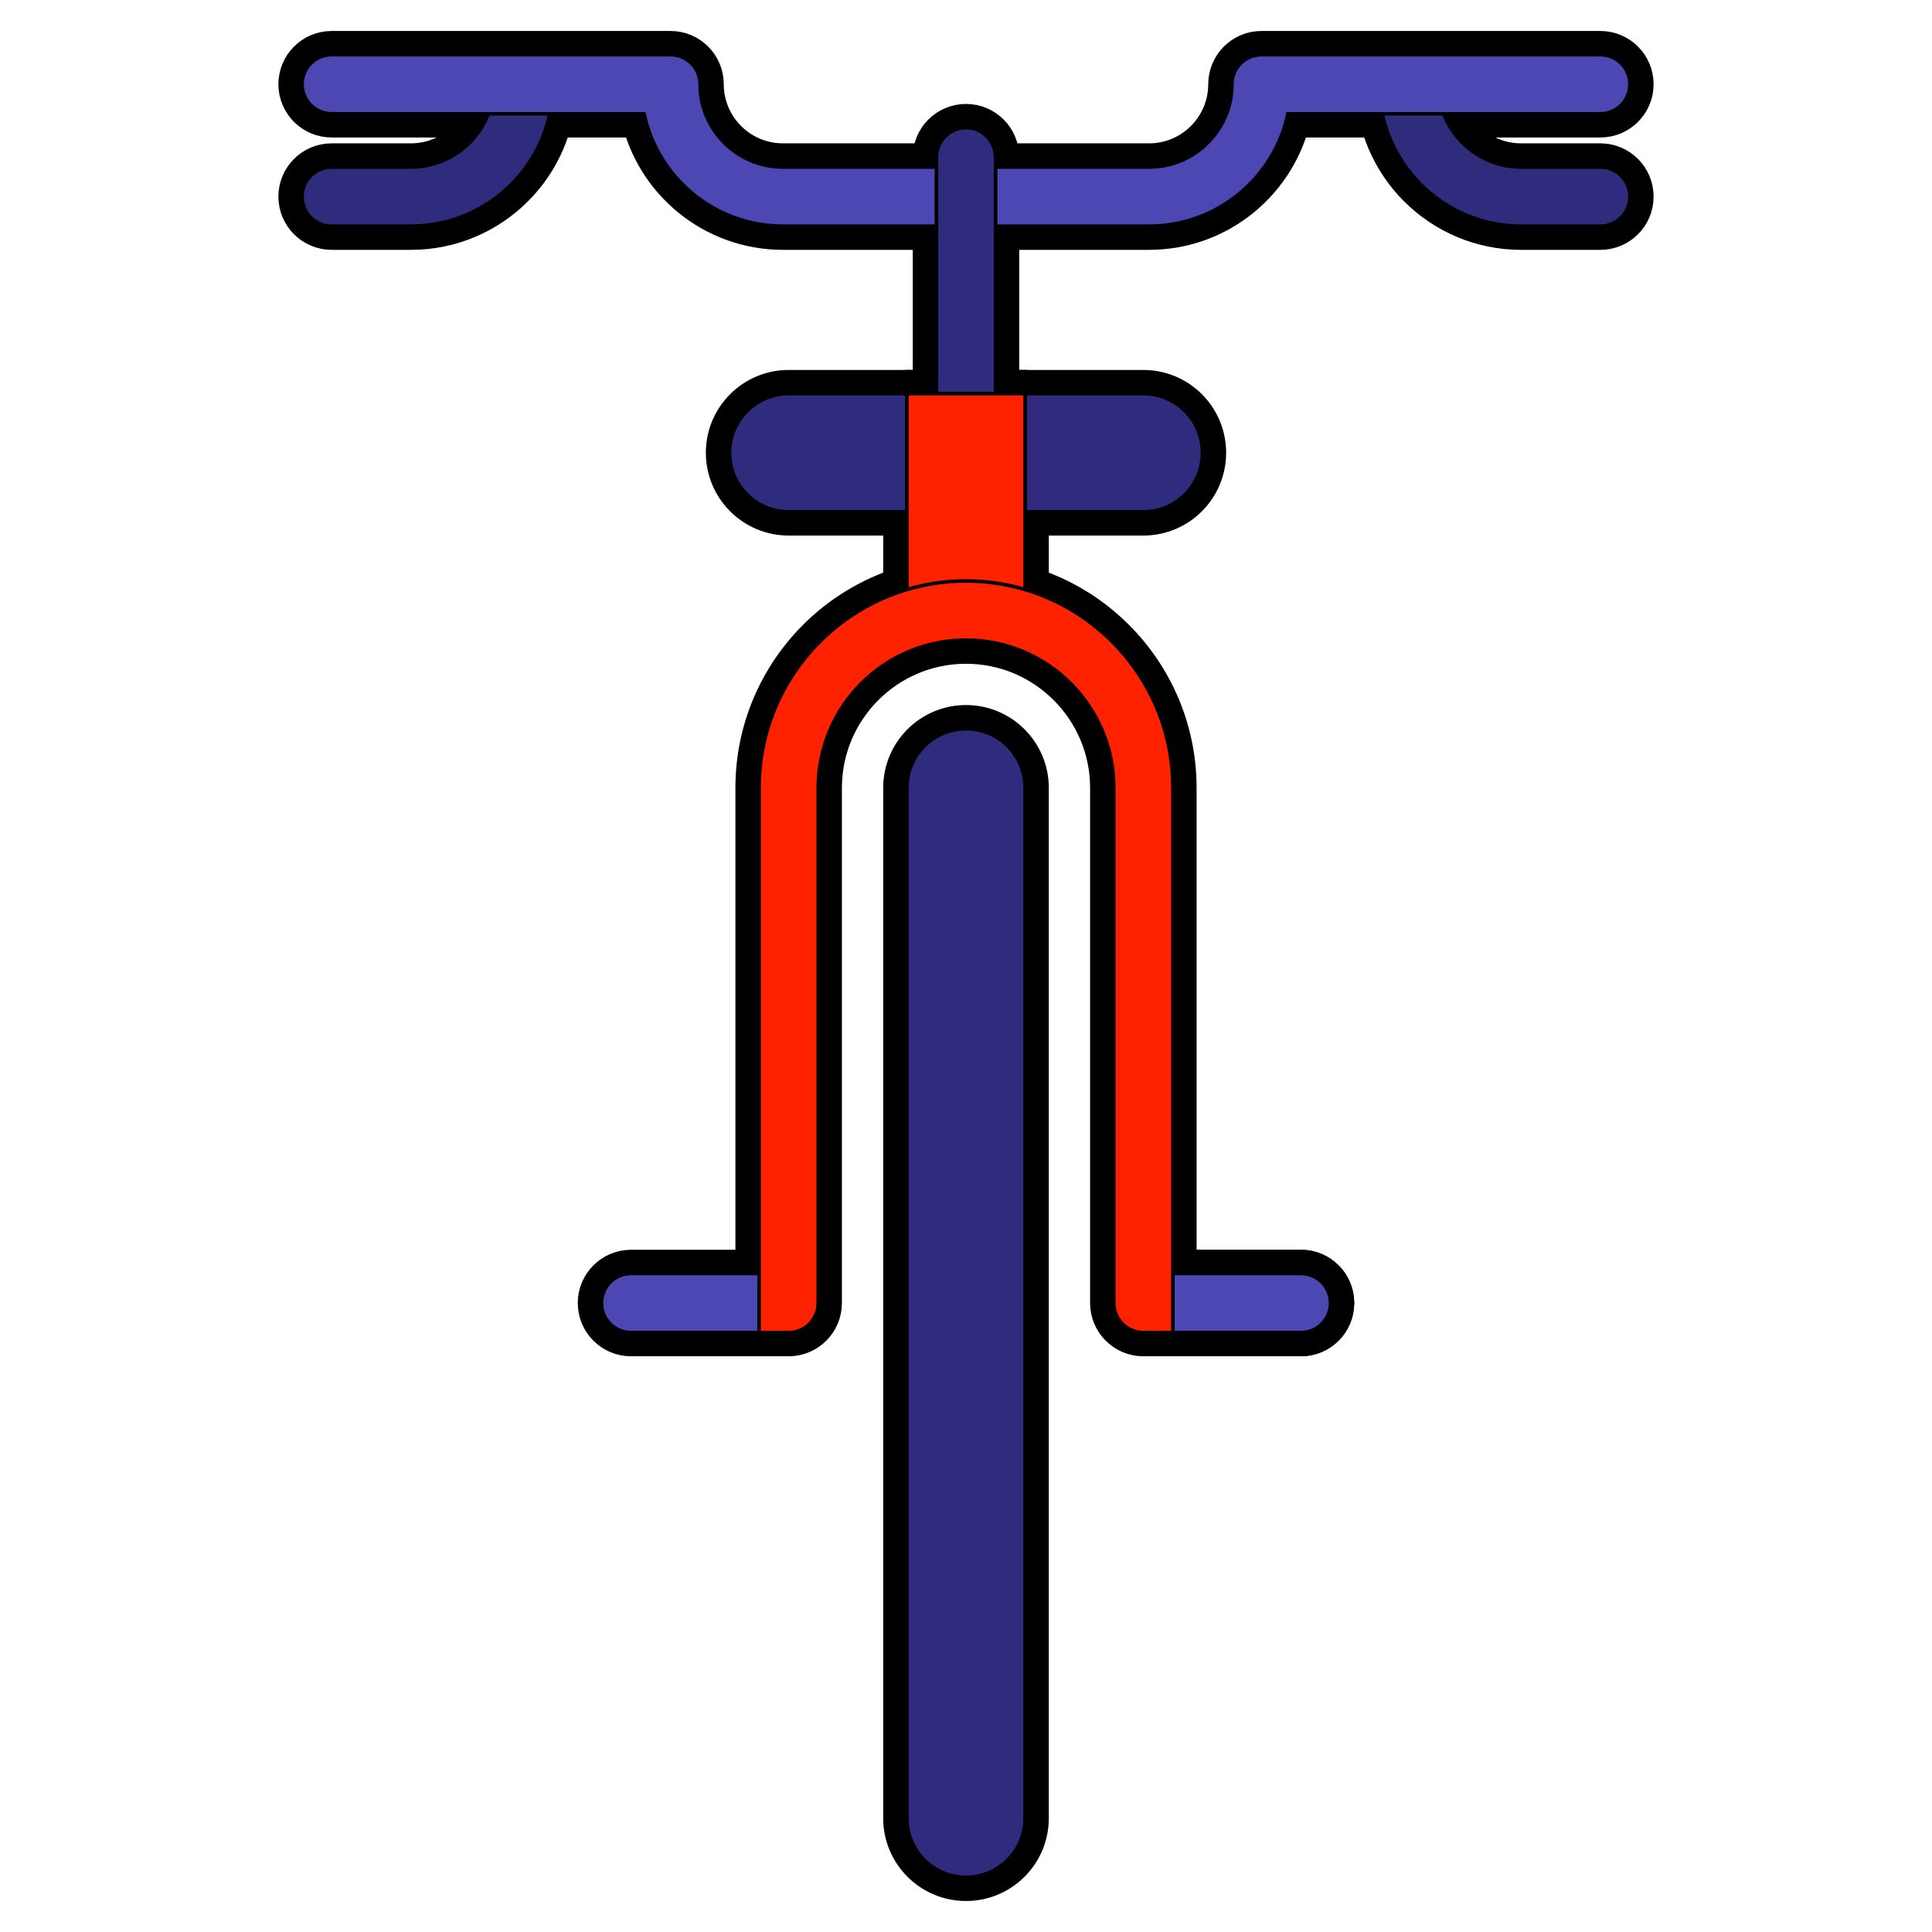 <!DOCTYPE svg PUBLIC "-//W3C//DTD SVG 1.1//EN" "http://www.w3.org/Graphics/SVG/1.1/DTD/svg11.dtd">
<!-- Uploaded to: SVG Repo, www.svgrepo.com, Transformed by: SVG Repo Mixer Tools -->
<svg version="1.1" id="Layer_1" xmlns="http://www.w3.org/2000/svg" xmlns:xlink="http://www.w3.org/1999/xlink" viewBox="-15.36 -15.36 542.72 542.72" xml:space="preserve" width="256px" height="256px" fill="#000000" stroke="#000000">
<g id="SVGRepo_bgCarrier" stroke-width="0"/>
<g id="SVGRepo_tracerCarrier" stroke-linecap="round" stroke-linejoin="round" stroke="#000000" stroke-width="13.312"> <g> <path style="fill:#302c7d;" d="M305.816,95.218h-99.632c-9.171,0-16.605,7.435-16.605,16.605s7.435,16.605,16.605,16.605h99.632 c9.171,0,16.605-7.435,16.605-16.605S314.987,95.218,305.816,95.218z"/> <path style="fill:#302c7d;" d="M123.339,8.303c0,12.826-10.435,23.261-23.261,23.261H77.802c-4.585,0-8.303,3.716-8.303,8.303 s3.717,8.303,8.303,8.303h22.276c21.982,0,39.866-17.883,39.866-39.866H123.339z"/> <path style="fill:#302c7d;" d="M434.197,31.564h-22.275c-12.826,0-23.261-10.435-23.261-23.261h-16.605 c0,21.982,17.883,39.866,39.866,39.866h22.275c4.586,0,8.303-3.716,8.303-8.303S438.783,31.564,434.197,31.564z"/> </g> <path style="fill:#4d47b3;" d="M307.439,48.169H204.56c-19.136,0-35.167-13.551-38.996-31.564H77.802 c-4.585,0-8.303-3.716-8.303-8.303S73.217,0,77.802,0h95.195c4.585,0,8.303,3.716,8.303,8.303c0,12.826,10.435,23.261,23.261,23.261 H307.44c12.826,0,23.261-10.435,23.261-23.261c0-4.586,3.716-8.303,8.303-8.303h95.194c4.586,0,8.303,3.716,8.303,8.303 s-3.716,8.303-8.303,8.303h-87.761C342.606,34.618,326.575,48.169,307.439,48.169z"/> <path style="fill:#302c7d;" d="M255.999,20.493c-4.585,0-8.303,3.716-8.303,8.303v77.492h16.605V28.796 C264.302,24.21,260.586,20.493,255.999,20.493z"/> <rect x="239.394" y="95.215" style="fill:#ff2200;" width="33.211" height="63.776"/> <path style="fill:#302c7d;" d="M255.999,189.351c-9.171,0-16.605,7.435-16.605,16.605v289.438c0,9.171,7.435,16.605,16.605,16.605 s16.605-7.435,16.605-16.605V205.957C272.605,196.785,265.171,189.351,255.999,189.351z"/> <path id="SVGCleanerId_0" style="fill:#4d47b3;" d="M350.097,342.372h-35.978l-5.535,8.303l5.535,8.303h35.978 c4.586,0,8.303-3.716,8.303-8.303S354.683,342.372,350.097,342.372z"/> <g> <path id="SVGCleanerId_0_1_" style="fill:#4d47b3;" d="M350.097,342.372h-35.978l-5.535,8.303l5.535,8.303h35.978 c4.586,0,8.303-3.716,8.303-8.303S354.683,342.372,350.097,342.372z"/> </g> <path style="fill:#4d47b3;" d="M161.902,342.372h35.978l5.535,8.303l-5.535,8.303h-35.978c-4.586,0-8.303-3.716-8.303-8.303 S157.317,342.372,161.902,342.372z"/> <path style="fill:#ff2200;" d="M255.999,147.838c-32.047,0-58.119,26.073-58.119,58.119v153.022h8.303 c4.585,0,8.303-3.716,8.303-8.303V205.957c0-22.891,18.622-41.514,41.514-41.514s41.514,18.622,41.514,41.514v144.719 c0,4.586,3.716,8.303,8.303,8.303h8.303V205.957C314.118,173.911,288.047,147.838,255.999,147.838z"/> </g>
<g id="SVGRepo_iconCarrier"> <g> <path style="fill:#302c7d;" d="M305.816,95.218h-99.632c-9.171,0-16.605,7.435-16.605,16.605s7.435,16.605,16.605,16.605h99.632 c9.171,0,16.605-7.435,16.605-16.605S314.987,95.218,305.816,95.218z"/> <path style="fill:#302c7d;" d="M123.339,8.303c0,12.826-10.435,23.261-23.261,23.261H77.802c-4.585,0-8.303,3.716-8.303,8.303 s3.717,8.303,8.303,8.303h22.276c21.982,0,39.866-17.883,39.866-39.866H123.339z"/> <path style="fill:#302c7d;" d="M434.197,31.564h-22.275c-12.826,0-23.261-10.435-23.261-23.261h-16.605 c0,21.982,17.883,39.866,39.866,39.866h22.275c4.586,0,8.303-3.716,8.303-8.303S438.783,31.564,434.197,31.564z"/> </g> <path style="fill:#4d47b3;" d="M307.439,48.169H204.56c-19.136,0-35.167-13.551-38.996-31.564H77.802 c-4.585,0-8.303-3.716-8.303-8.303S73.217,0,77.802,0h95.195c4.585,0,8.303,3.716,8.303,8.303c0,12.826,10.435,23.261,23.261,23.261 H307.44c12.826,0,23.261-10.435,23.261-23.261c0-4.586,3.716-8.303,8.303-8.303h95.194c4.586,0,8.303,3.716,8.303,8.303 s-3.716,8.303-8.303,8.303h-87.761C342.606,34.618,326.575,48.169,307.439,48.169z"/> <path style="fill:#302c7d;" d="M255.999,20.493c-4.585,0-8.303,3.716-8.303,8.303v77.492h16.605V28.796 C264.302,24.21,260.586,20.493,255.999,20.493z"/> <rect x="239.394" y="95.215" style="fill:#ff2200;" width="33.211" height="63.776"/> <path style="fill:#302c7d;" d="M255.999,189.351c-9.171,0-16.605,7.435-16.605,16.605v289.438c0,9.171,7.435,16.605,16.605,16.605 s16.605-7.435,16.605-16.605V205.957C272.605,196.785,265.171,189.351,255.999,189.351z"/> <path id="SVGCleanerId_0" style="fill:#4d47b3;" d="M350.097,342.372h-35.978l-5.535,8.303l5.535,8.303h35.978 c4.586,0,8.303-3.716,8.303-8.303S354.683,342.372,350.097,342.372z"/> <g> <path id="SVGCleanerId_0_1_" style="fill:#4d47b3;" d="M350.097,342.372h-35.978l-5.535,8.303l5.535,8.303h35.978 c4.586,0,8.303-3.716,8.303-8.303S354.683,342.372,350.097,342.372z"/> </g> <path style="fill:#4d47b3;" d="M161.902,342.372h35.978l5.535,8.303l-5.535,8.303h-35.978c-4.586,0-8.303-3.716-8.303-8.303 S157.317,342.372,161.902,342.372z"/> <path style="fill:#ff2200;" d="M255.999,147.838c-32.047,0-58.119,26.073-58.119,58.119v153.022h8.303 c4.585,0,8.303-3.716,8.303-8.303V205.957c0-22.891,18.622-41.514,41.514-41.514s41.514,18.622,41.514,41.514v144.719 c0,4.586,3.716,8.303,8.303,8.303h8.303V205.957C314.118,173.911,288.047,147.838,255.999,147.838z"/> </g>
</svg>